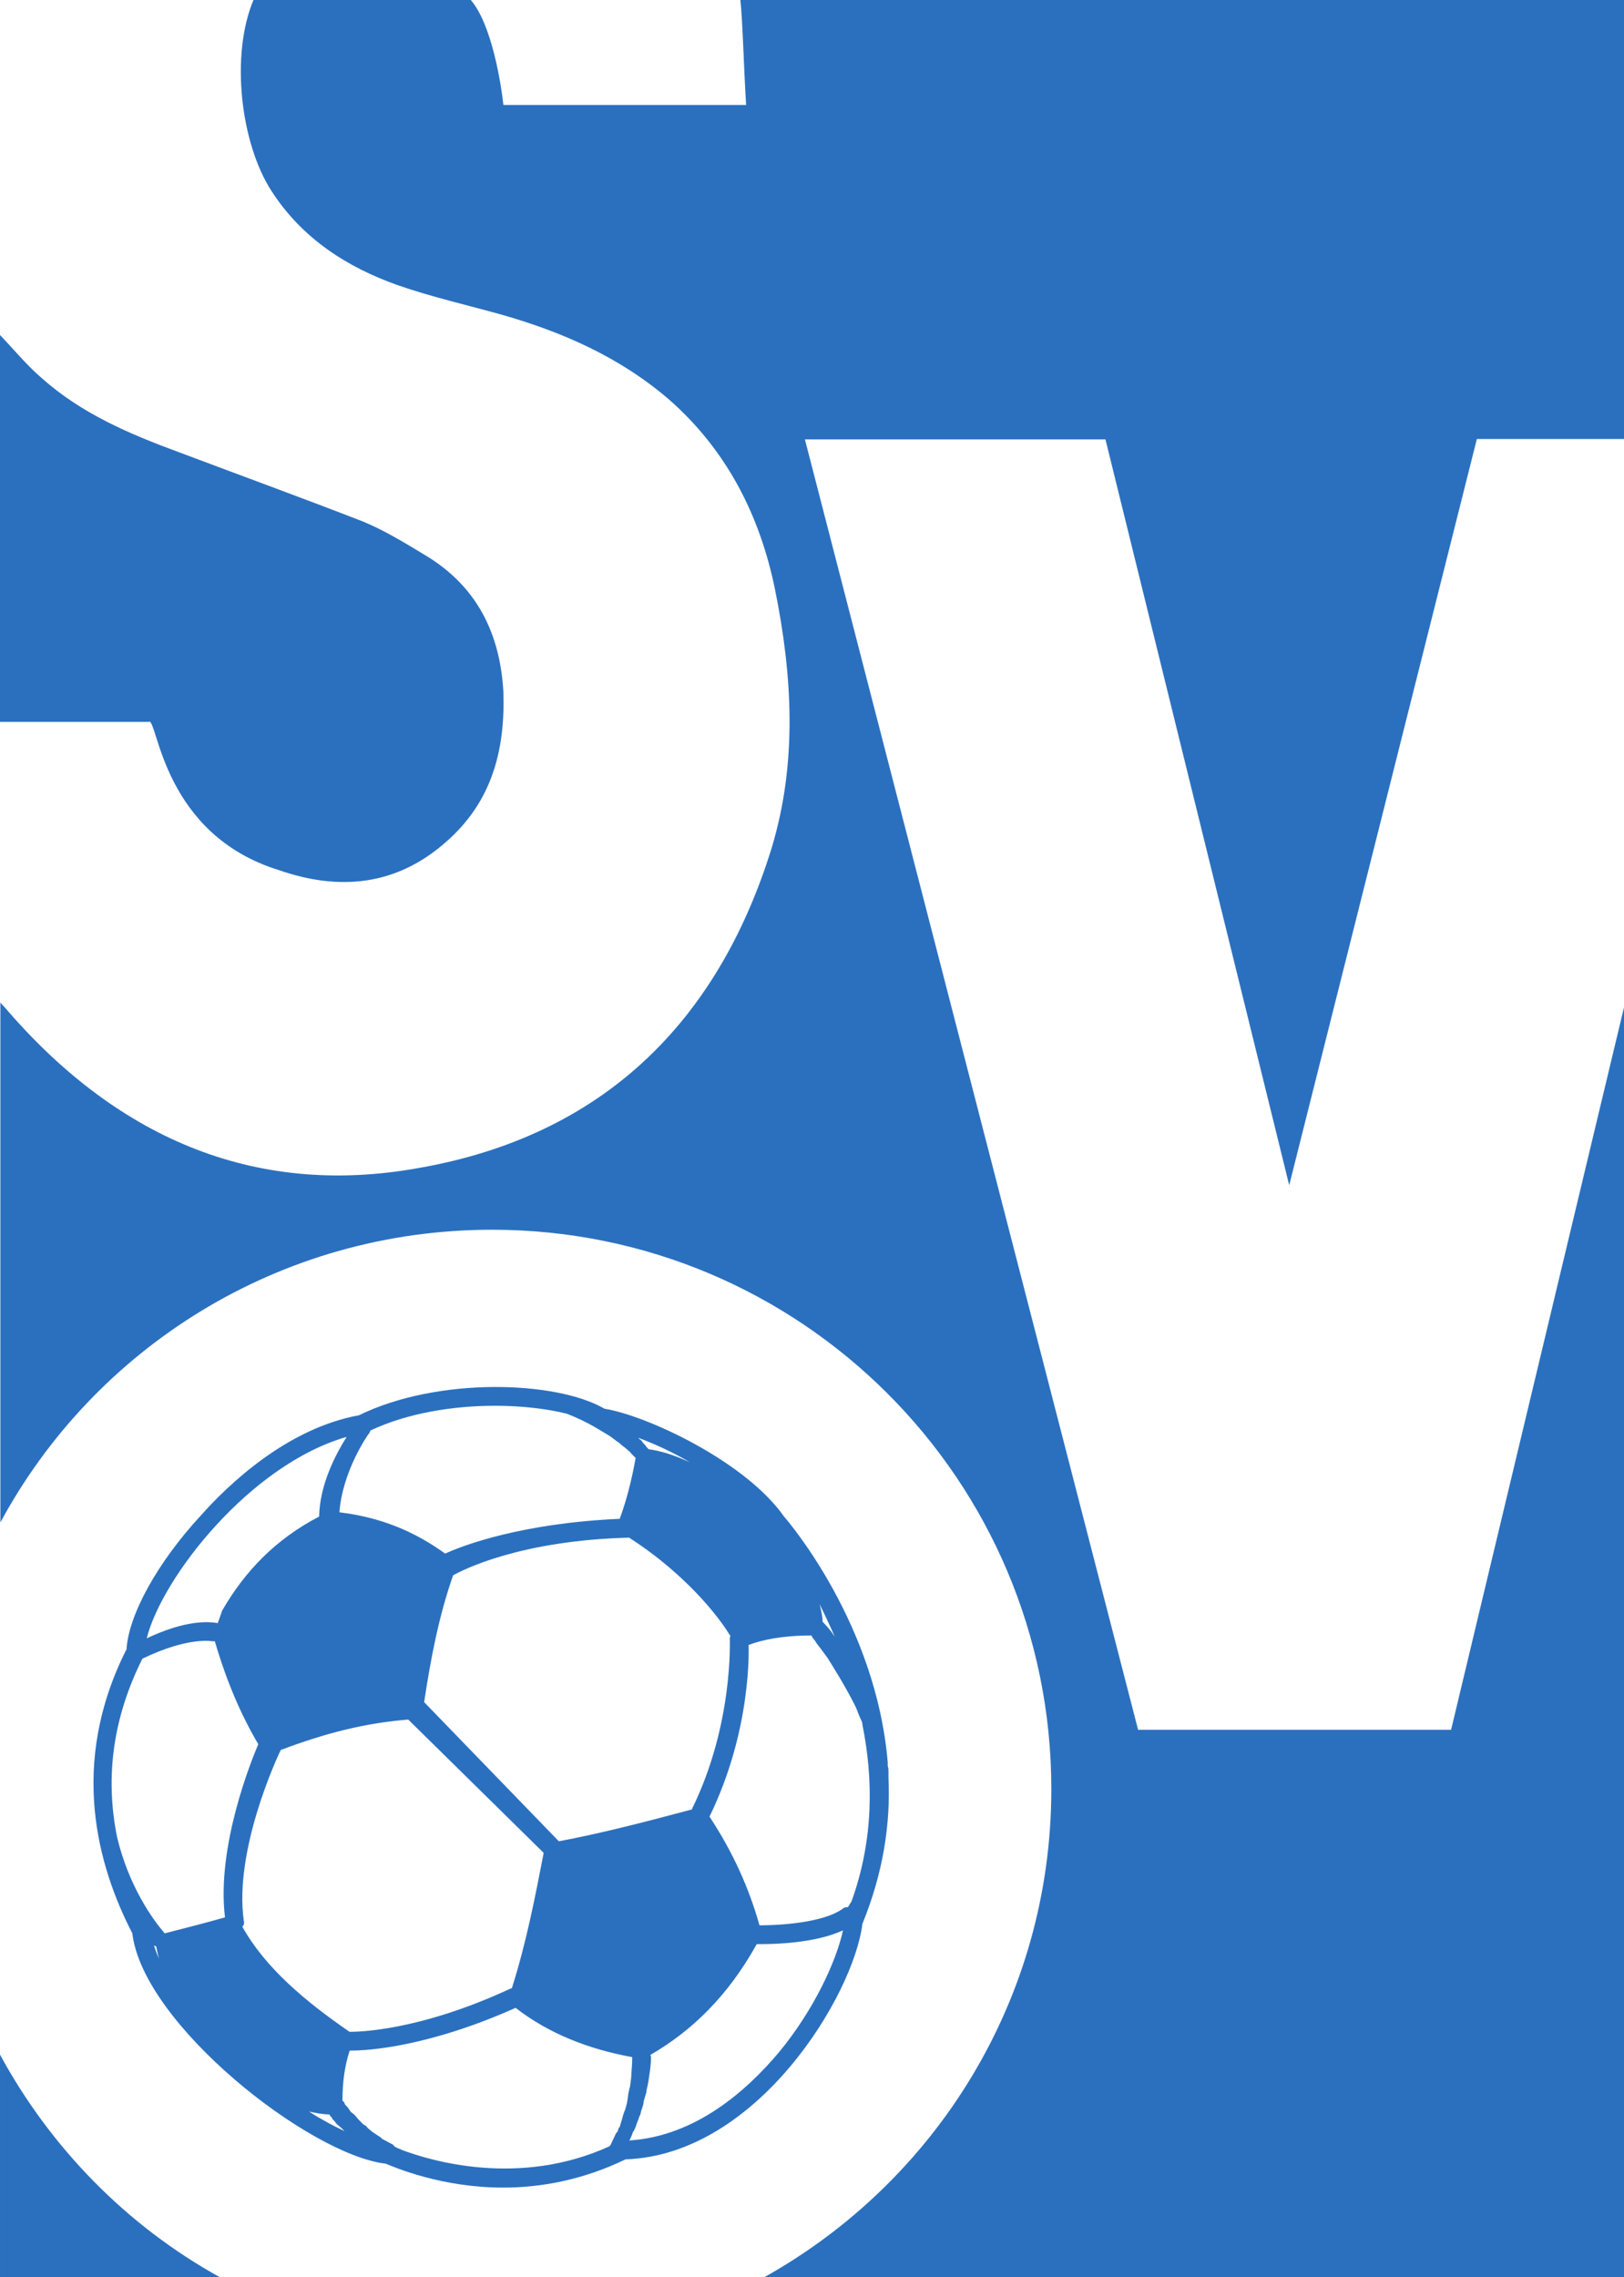 <?xml version="1.0" encoding="UTF-8" standalone="no"?>
<svg
   width="406.418"
   height="569.662"
   version="1.2"
   viewBox="0 0 304.809 427.242"
   id="svg33"
   xmlns="http://www.w3.org/2000/svg"
   xmlns:svg="http://www.w3.org/2000/svg">
  <rect x="0" y="0" width="304.809" height="427.242" fill="#333333" stroke="none"/>
  <defs
     id="defs11">
    <clipPath
       id="clip31">
      <path
         d="m 669.92,415 h 3.078 v 4 H 669.92 Z"
         id="path2" />
    </clipPath>
    <clipPath
       id="clip32">
      <path
         d="m 669.92,424 h 2.078 v 2.047 H 669.92 Z"
         id="path5" />
    </clipPath>
    <clipPath
       id="clip33">
      <path
         d="m 669.92,413.77 h 8.766 v 12.281 H 669.92 Z"
         id="path8" />
    </clipPath>
  </defs>
  <rect
     x="-0"
     y="0"
     width="304.81"
     height="427.239"
     fill="#ffffff"
     stroke-linejoin="bevel"
     stroke-width="4.46"
     style="paint-order:markers stroke fill"
     id="rect13" />
  <g
     clip-path="url(#clip31)"
     id="g17"
     transform="matrix(34.801,0,0,34.801,-23314.069,-14399.61)"
     style="stroke-width:0.029">
    <path
       d="m 670.73,417.66 c 0.047,0 0.078,0.609 0.699,0.801 0.324,0.113 0.633,0.086 0.902,-0.152 0.246,-0.215 0.32,-0.492 0.309,-0.812 -0.019,-0.32 -0.148,-0.57 -0.422,-0.734 -0.109,-0.066 -0.219,-0.133 -0.332,-0.18 -0.332,-0.129 -0.664,-0.25 -0.996,-0.375 -0.266,-0.098 -0.523,-0.207 -0.738,-0.398 -0.082,-0.07 -0.152,-0.156 -0.227,-0.234 v 2.086 H 670.73"
       fill="#2b70bf"
       id="path15" />
  </g>
  <g
     clip-path="url(#clip32)"
     id="g21"
     transform="matrix(34.801,0,0,34.801,-23313.886,-14399.351)"
     style="stroke-width:0.029">
    <path
       d="m 669.92,424.84 v 1.199 h 1.184 c -0.5,-0.277 -0.91,-0.695 -1.184,-1.199"
       fill="#2b70bf"
       id="path19" />
  </g>
  <g
     clip-path="url(#clip33)"
     id="g25"
     transform="matrix(34.801,0,0,34.801,-23314.128,-14399.61)"
     style="stroke-width:0.029">
    <path
       d="m 676.88,420.16 1.012,-4.023 h 0.801 v -2.367 h -4.773 c 0.012,0.105 0.019,0.379 0.031,0.566 h -1.309 c -0.012,-0.109 -0.062,-0.434 -0.176,-0.566 h -1.172 c -0.125,0.297 -0.07,0.773 0.098,1.031 0.164,0.254 0.406,0.41 0.684,0.508 0.18,0.062 0.367,0.105 0.551,0.156 0.332,0.094 0.641,0.23 0.906,0.457 0.312,0.273 0.492,0.625 0.574,1.027 0.094,0.465 0.121,0.934 -0.019,1.395 -0.293,0.945 -0.918,1.551 -1.902,1.723 -0.906,0.164 -1.648,-0.18 -2.238,-0.871 -0.008,-0.008 -0.016,-0.016 -0.019,-0.023 v 2.805 c 0.508,-0.941 1.504,-1.578 2.652,-1.578 1.664,0 3.016,1.348 3.016,3.016 0,1.133 -0.625,2.117 -1.551,2.633 h 4.648 v -6.883 l -0.941,3.93 h -1.688 l -1.797,-6.957 h 1.621 z"
       fill="#2b70bf"
       id="path23"
       style="display:inline" />
  </g>
  <path
     d="m 118.081,401.604 0.139,-0.139 c 0.139,-0.278 0.278,-0.679 0.407,-0.95 l 0.139,-0.407 c 0.278,-0.407 0.543,-0.95 0.679,-1.496 0.139,-0.407 0.407,-0.95 0.543,-1.496 0.278,-0.407 0.278,-0.814 0.407,-1.222 l 0.139,-0.407 c 0.139,-0.407 0.278,-0.814 0.278,-1.225 l 0.278,-0.95 c 0.139,-0.407 0.278,-0.814 0.278,-1.225 0.278,-1.086 0.407,-2.039 0.543,-2.989 0.278,-1.768 0.278,-2.854 0.278,-2.989 0,-0.139 0,-0.407 -0.139,-0.543 7.748,-4.486 14.546,-11.011 19.983,-20.799 h 0.686 c 2.582,0 10.196,-0.139 15.497,-2.582 -1.225,5.709 -5.438,14.953 -12.099,22.974 -5.981,7.069 -15.497,15.633 -28.004,16.449 m -42.687,1.768 c -0.278,-0.139 -0.679,-0.278 -0.95,-0.407 -0.278,-0.139 -0.543,-0.278 -0.679,-0.543 -0.543,-0.278 -0.95,-0.543 -1.496,-0.814 l -0.543,-0.278 c -0.278,-0.278 -0.407,-0.407 -0.679,-0.543 -0.407,-0.278 -0.814,-0.543 -1.222,-0.814 l -0.814,-0.679 c -0.139,-0.139 -0.278,-0.407 -0.543,-0.543 l -0.278,-0.139 -0.95,-0.95 -0.679,-0.814 c -0.278,-0.278 -0.543,-0.407 -0.814,-0.679 -0.278,-0.407 -0.407,-0.679 -0.679,-0.95 -0.278,-0.278 -0.407,-0.407 -0.407,-0.543 l -0.139,-0.278 -0.278,-0.278 c 0,-3.4 0.407,-6.525 1.361,-9.38 h 0.278 c 3.125,0 14.41,-0.679 30.858,-8.02 6.118,4.758 13.594,7.748 21.887,9.244 v 0.139 c 0,0 0,1.086 -0.139,2.718 0,0.814 -0.139,1.632 -0.278,2.718 -0.139,0.278 -0.139,0.679 -0.278,1.086 l -0.139,0.95 c 0,0.407 -0.139,0.679 -0.139,0.95 l -0.139,0.543 c -0.139,0.407 -0.139,0.679 -0.407,1.225 -0.139,0.407 -0.278,0.814 -0.407,1.361 -0.139,0.407 -0.278,0.95 -0.407,1.361 l -0.278,0.407 c 0,0.278 -0.139,0.543 -0.278,0.679 l -0.139,0.139 -1.086,2.311 c -0.139,0 -0.139,0.139 -0.139,0.139 -16.993,7.749 -33.578,2.718 -39.015,0.679 M 65.059,269.6 c -2.039,3.261 -5.03,8.836 -5.166,14.954 -8.156,4.214 -14.002,10.331 -18.216,17.672 -0.278,0.814 -0.543,1.632 -0.814,2.311 -1.632,-0.278 -5.846,-0.679 -13.323,2.854 2.854,-11.419 19.44,-32.626 37.519,-37.79 m 27.732,-5.846 c 5.03,0 9.788,0.543 13.594,1.496 1.768,0.679 3.806,1.632 5.846,2.854 0.679,0.407 1.361,0.814 2.039,1.225 0.679,0.407 1.225,0.95 1.904,1.361 0.543,0.543 1.225,0.95 1.632,1.361 0.278,0.278 0.543,0.407 0.679,0.679 l 0.818,0.818 c -0.679,3.807 -1.632,7.749 -2.989,11.419 -18.216,0.814 -29.227,4.894 -32.762,6.525 -5.846,-4.214 -12.099,-6.797 -19.847,-7.749 0.543,-7.613 5.302,-14.546 5.573,-14.818 0.139,-0.139 0.139,-0.407 0.278,-0.543 6.933,-3.261 15.498,-4.622 23.246,-4.622 m 28.955,8.157 -0.407,-0.407 c -0.139,-0.278 -0.407,-0.543 -0.679,-0.814 -0.139,-0.278 -0.407,-0.543 -0.814,-0.814 0,0 0,-0.139 -0.139,-0.139 2.989,1.086 6.525,2.718 9.788,4.622 -3.261,-1.496 -5.709,-2.175 -7.749,-2.447 m 32.626,32.354 c 0,-1.086 -0.278,-2.175 -0.543,-3.261 0.95,1.904 1.904,3.943 2.854,6.118 -0.139,-0.278 -0.407,-0.543 -0.543,-0.814 -0.278,-0.407 -1.086,-1.361 -1.768,-2.039 m -92.578,92.438 c 0.139,0.278 0.278,0.407 0.543,0.679 v 0.139 c 0.278,0.278 0.543,0.543 0.814,0.954 0.278,0.278 0.679,0.543 0.95,0.814 l 0.543,0.543 c -2.039,-0.954 -4.35,-2.175 -6.661,-3.67 1.225,0.278 2.582,0.543 3.807,0.543 m -32.49,-31.538 c 0.139,0.679 0.278,1.496 0.543,2.311 -0.407,-0.814 -0.679,-1.632 -0.95,-2.447 0.139,0 0.278,0.139 0.407,0.139 m -2.582,-53.969 c 8.7,-4.214 13.186,-3.261 13.186,-3.261 h 0.407 c 2.311,7.885 5.03,14.002 8.157,19.304 -1.225,2.854 -7.885,19.168 -6.253,32.49 -3.807,1.086 -7.613,2.039 -11.283,2.989 -0.139,0 -0.139,0 -0.139,-0.139 -2.039,-2.311 -6.661,-8.7 -8.836,-17.944 -2.311,-11.419 -0.679,-22.566 4.758,-33.442 m 69.331,61.855 h -0.139 c -17.265,8.021 -28.684,8.156 -30.315,8.156 -8.292,-5.709 -15.769,-11.963 -20.119,-19.711 0.278,-0.278 0.407,-0.679 0.278,-1.086 -1.904,-13.323 6.389,-30.995 6.933,-32.082 8.292,-3.125 15.633,-5.03 23.926,-5.709 l 25.421,25.013 c -1.632,8.428 -3.261,16.857 -5.982,25.421 m 8.836,-27.596 -0.278,-0.278 -25.013,-25.829 c 1.222,-8.021 2.718,-16.041 5.438,-23.79 1.904,-1.086 12.643,-6.525 32.898,-7.069 h 0.139 c 8.292,5.302 15.361,12.506 19.032,18.488 -0.139,0.139 -0.139,0.278 -0.139,0.407 0,0.278 0.679,16.177 -7.069,31.946 v 0.139 c -9.108,2.447 -17.672,4.622 -25.013,5.982 m 37.655,15.769 c -1.904,-6.797 -4.894,-13.594 -9.38,-20.391 8.021,-16.449 7.341,-31.811 7.341,-32.218 2.582,-0.95 6.253,-1.768 11.827,-1.768 v 0.139 c 0.139,0.139 0.139,0.278 0.278,0.407 0,0 0.278,0.278 0.679,0.95 0.543,0.679 1.225,1.632 2.039,2.718 1.086,1.768 3.261,5.166 5.166,8.972 0.407,0.814 0.679,1.768 1.086,2.582 0.139,0.278 0.278,0.543 0.278,0.95 2.039,10.06 2.175,21.479 -2.039,33.17 -0.278,0.407 -0.407,0.679 -0.679,1.086 -0.278,0 -0.679,0 -0.95,0.278 -4.35,3.125 -14.546,3.125 -15.633,3.125 m 24.197,-27.732 v -1.086 c 0,-0.278 0,-0.679 -0.139,-1.086 v -0.679 c -2.175,-25.829 -18.488,-44.998 -19.44,-46.083 -7.341,-10.467 -25.965,-19.032 -33.713,-20.255 -9.108,-5.302 -31.402,-5.982 -46.083,1.222 -13.458,2.447 -24.469,12.915 -29.771,18.896 -8.021,8.7 -13.458,18.488 -13.866,25.013 -10.875,21.479 -5.438,40.648 1.086,53.287 2.039,17.129 33.306,41.598 47.58,43.23 1.632,0.679 10.467,4.486 22.022,4.486 6.933,0 14.818,-1.361 22.974,-5.302 24.741,-0.814 42.823,-30.859 44.455,-44.18 3.942,-9.652 5.302,-18.896 4.894,-27.46"
     fill="#2b70bf"
     id="path29"
     style="stroke-width:1" />
</svg>

